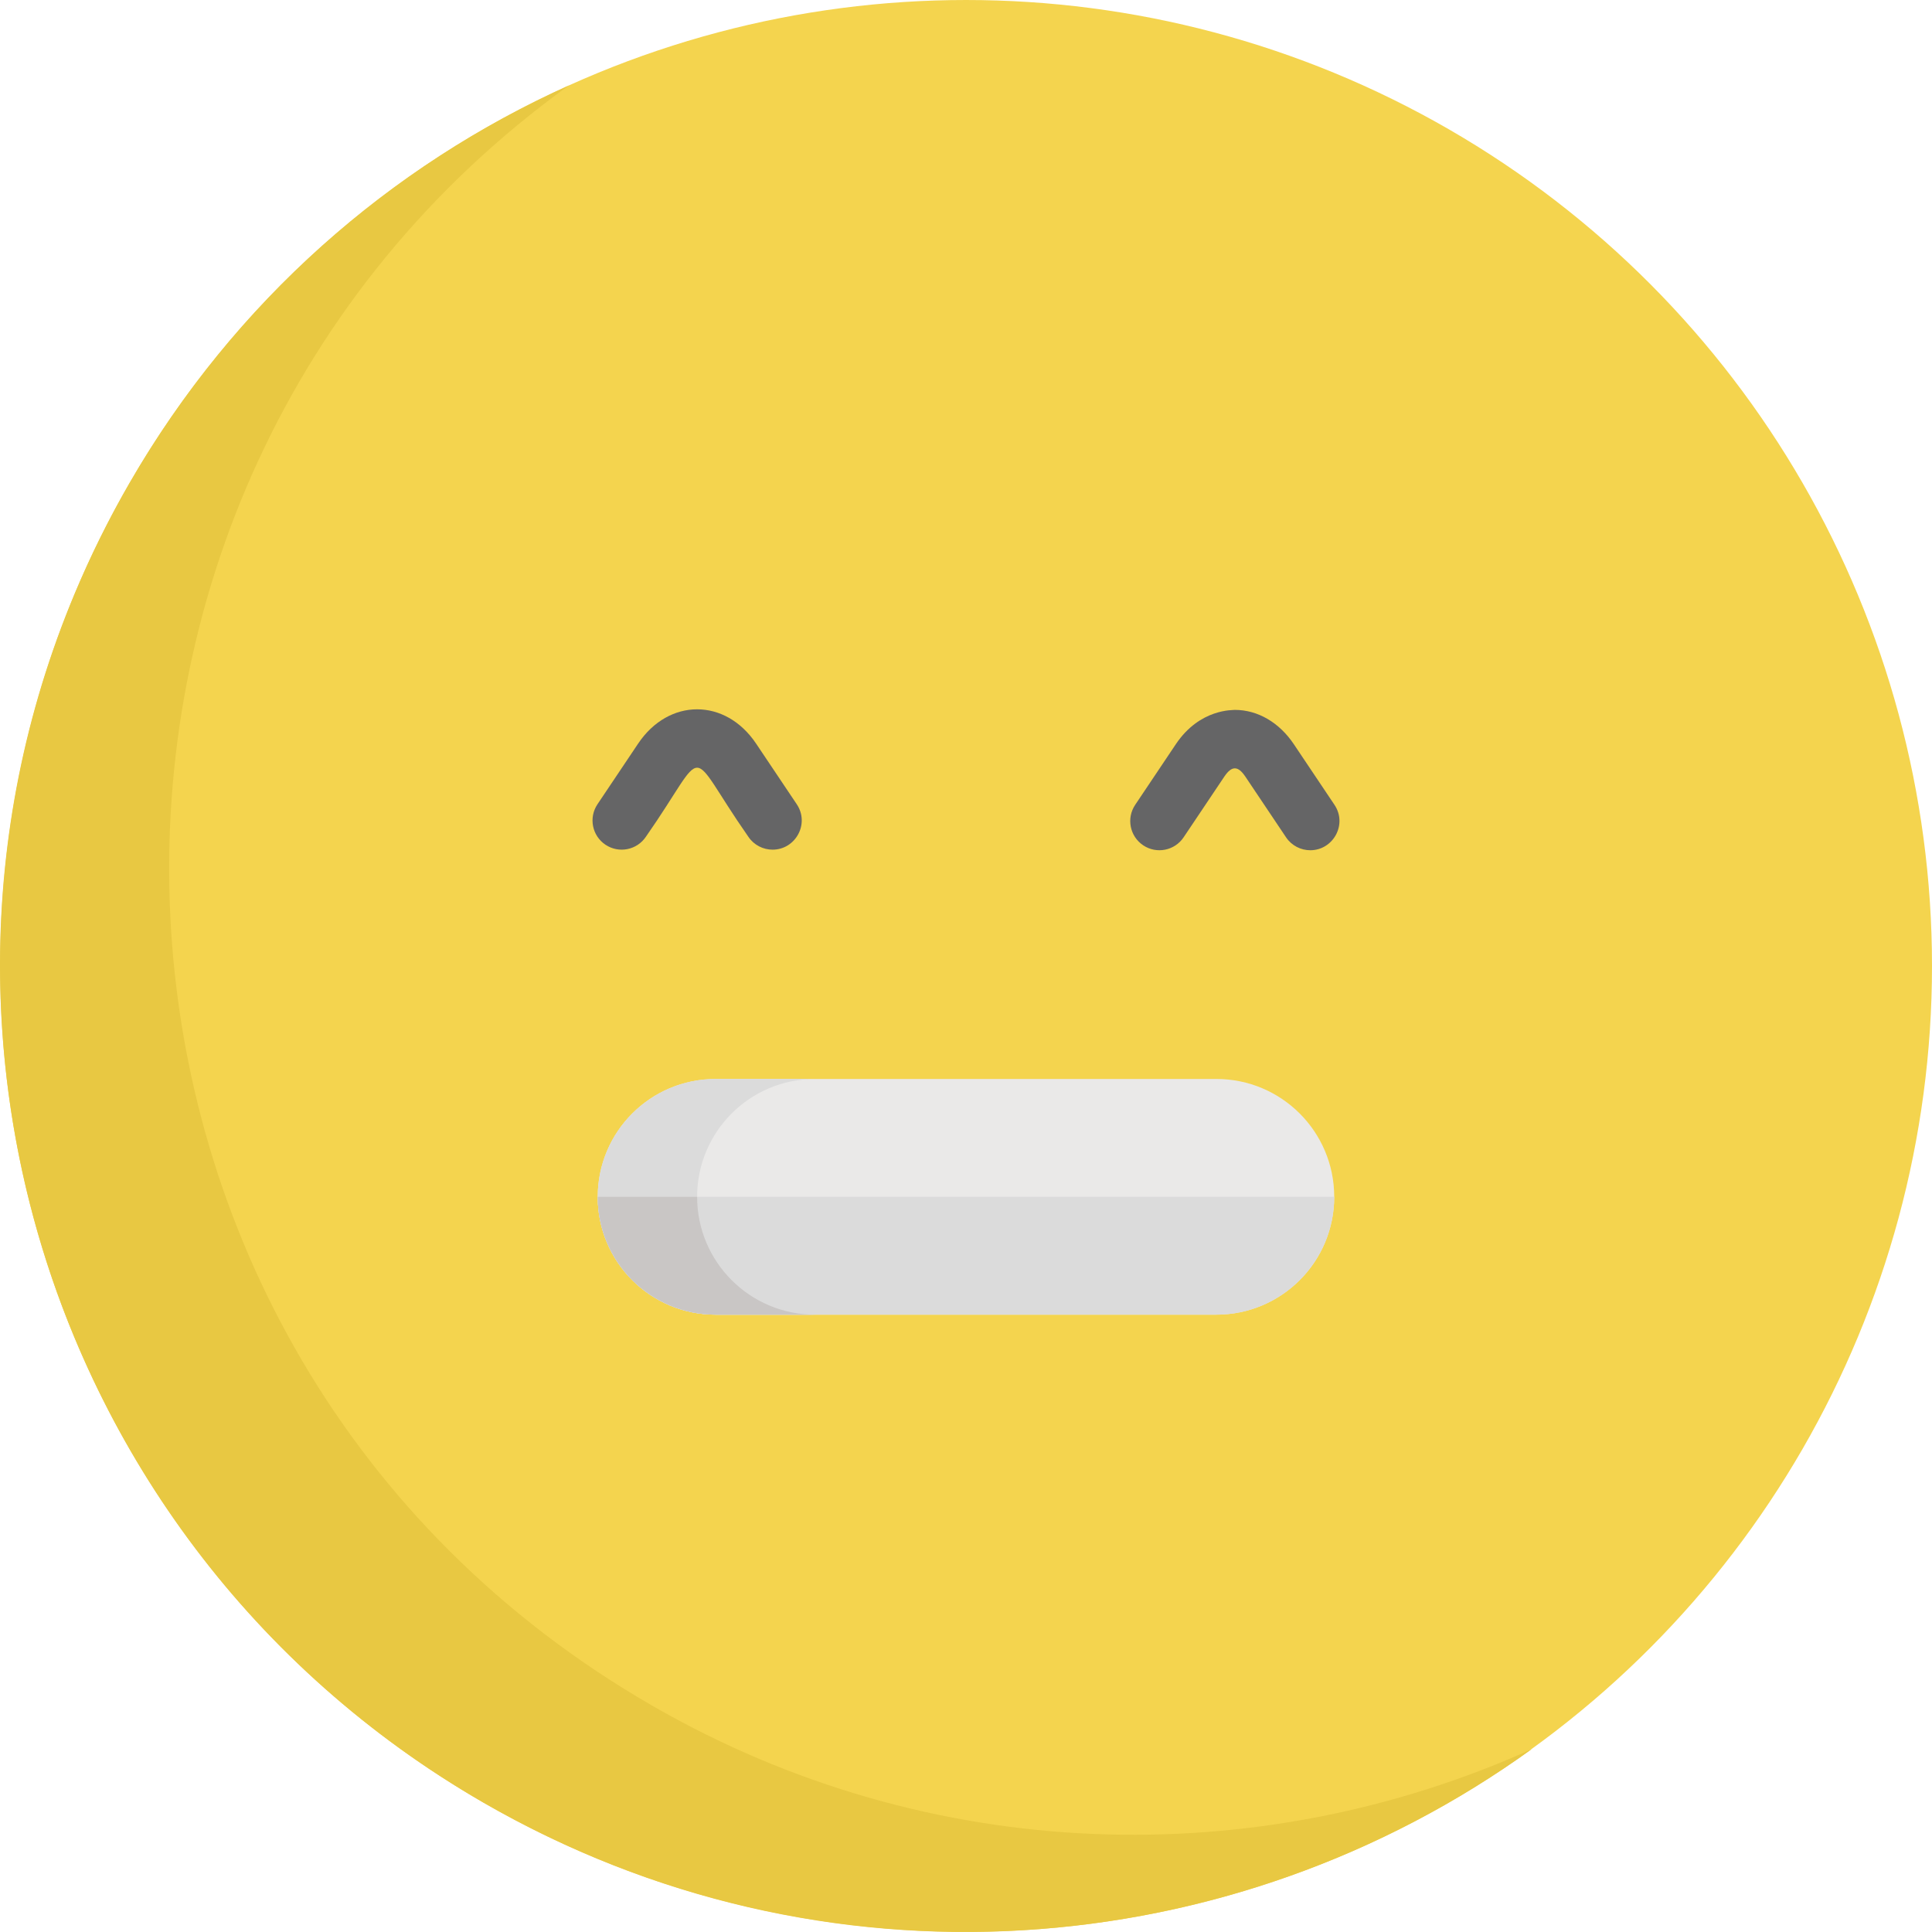 <?xml version="1.0" encoding="iso-8859-1"?>
<!-- Generator: Adobe Illustrator 19.0.0, SVG Export Plug-In . SVG Version: 6.00 Build 0)  -->
<svg version="1.1" id="Capa_1" xmlns="http://www.w3.org/2000/svg" xmlns:xlink="http://www.w3.org/1999/xlink" x="0px" y="0px"
	 viewBox="0 0 511.96 511.96" style="enable-background:new 0 0 511.96 511.96;" xml:space="preserve">
<circle style="fill:#F4D44E;" cx="256" cy="255.961" r="255.96"/>
<path style="fill:#E8C842;" d="M172.632,451.87C11.147,358.636,1.399,130.346,150.737,22.644
	C103.485,43.916,62.224,79.677,34.334,127.982c-70.68,122.423-28.735,278.964,93.687,349.645
	c90.078,52.007,198.625,43.033,277.852-14.105C333.369,496.159,246.75,494.662,172.632,451.87z"/>
<path style="fill:#EAE9E8;" d="M322.329,348.372H189.619c-17.247,0-31.228-13.981-31.228-31.228l0,0
	c0-17.247,13.981-31.228,31.228-31.228h132.709c17.247,0,31.228,13.981,31.228,31.228l0,0
	C353.557,334.391,339.575,348.372,322.329,348.372z"/>
<g>
	<path style="fill:#DBDBDB;" d="M184.73,317.144L184.73,317.144c0-17.247,13.981-31.228,31.228-31.228h-26.338
		c-17.247,0-31.229,13.981-31.229,31.228l0,0c0,17.247,13.981,31.228,31.229,31.228h26.338
		C198.711,348.372,184.73,334.391,184.73,317.144z"/>
	<path style="fill:#DBDBDB;" d="M189.619,348.372h132.709c17.247,0,31.229-13.981,31.229-31.228l0,0H158.39l0,0
		C158.39,334.391,172.372,348.372,189.619,348.372z"/>
</g>
<path style="fill:#C9C6C5;" d="M184.73,317.144L184.73,317.144h-26.338l0,0c0,17.386,14.134,31.228,31.229,31.228h26.338
	C198.711,348.372,184.73,334.391,184.73,317.144z"/>
<g>
	<path style="fill:#656566;" d="M342.857,197.212c-3.876-5.781-9.575-9.097-15.637-9.098c-0.355,0.1-9.231-0.461-15.64,9.098
		l-10.767,16.062c-2.377,3.545-1.429,8.344,2.116,10.721c3.545,2.377,8.344,1.429,10.72-2.116l10.767-16.062
		c1.978-2.949,3.627-2.952,5.605-0.001l10.768,16.063c1.491,2.224,3.935,3.426,6.425,3.426c6.073-0.002,9.888-6.844,6.411-12.031
		L342.857,197.212z"/>
	<path style="fill:#656566;" d="M200.367,197.059c-8.136-12.139-23.15-12.123-31.276-0.001l-10.768,16.062
		c-2.377,3.545-1.43,8.344,2.115,10.721c3.546,2.377,8.343,1.429,10.721-2.115c17.022-24.382,10.114-24.388,27.141,0
		c1.491,2.224,3.935,3.426,6.425,3.426c6.088-0.002,9.881-6.854,6.411-12.031L200.367,197.059z"/>
</g>
<g>
</g>
<g>
</g>
<g>
</g>
<g>
</g>
<g>
</g>
<g>
</g>
<g>
</g>
<g>
</g>
<g>
</g>
<g>
</g>
<g>
</g>
<g>
</g>
<g>
</g>
<g>
</g>
<g>
</g>
</svg>
